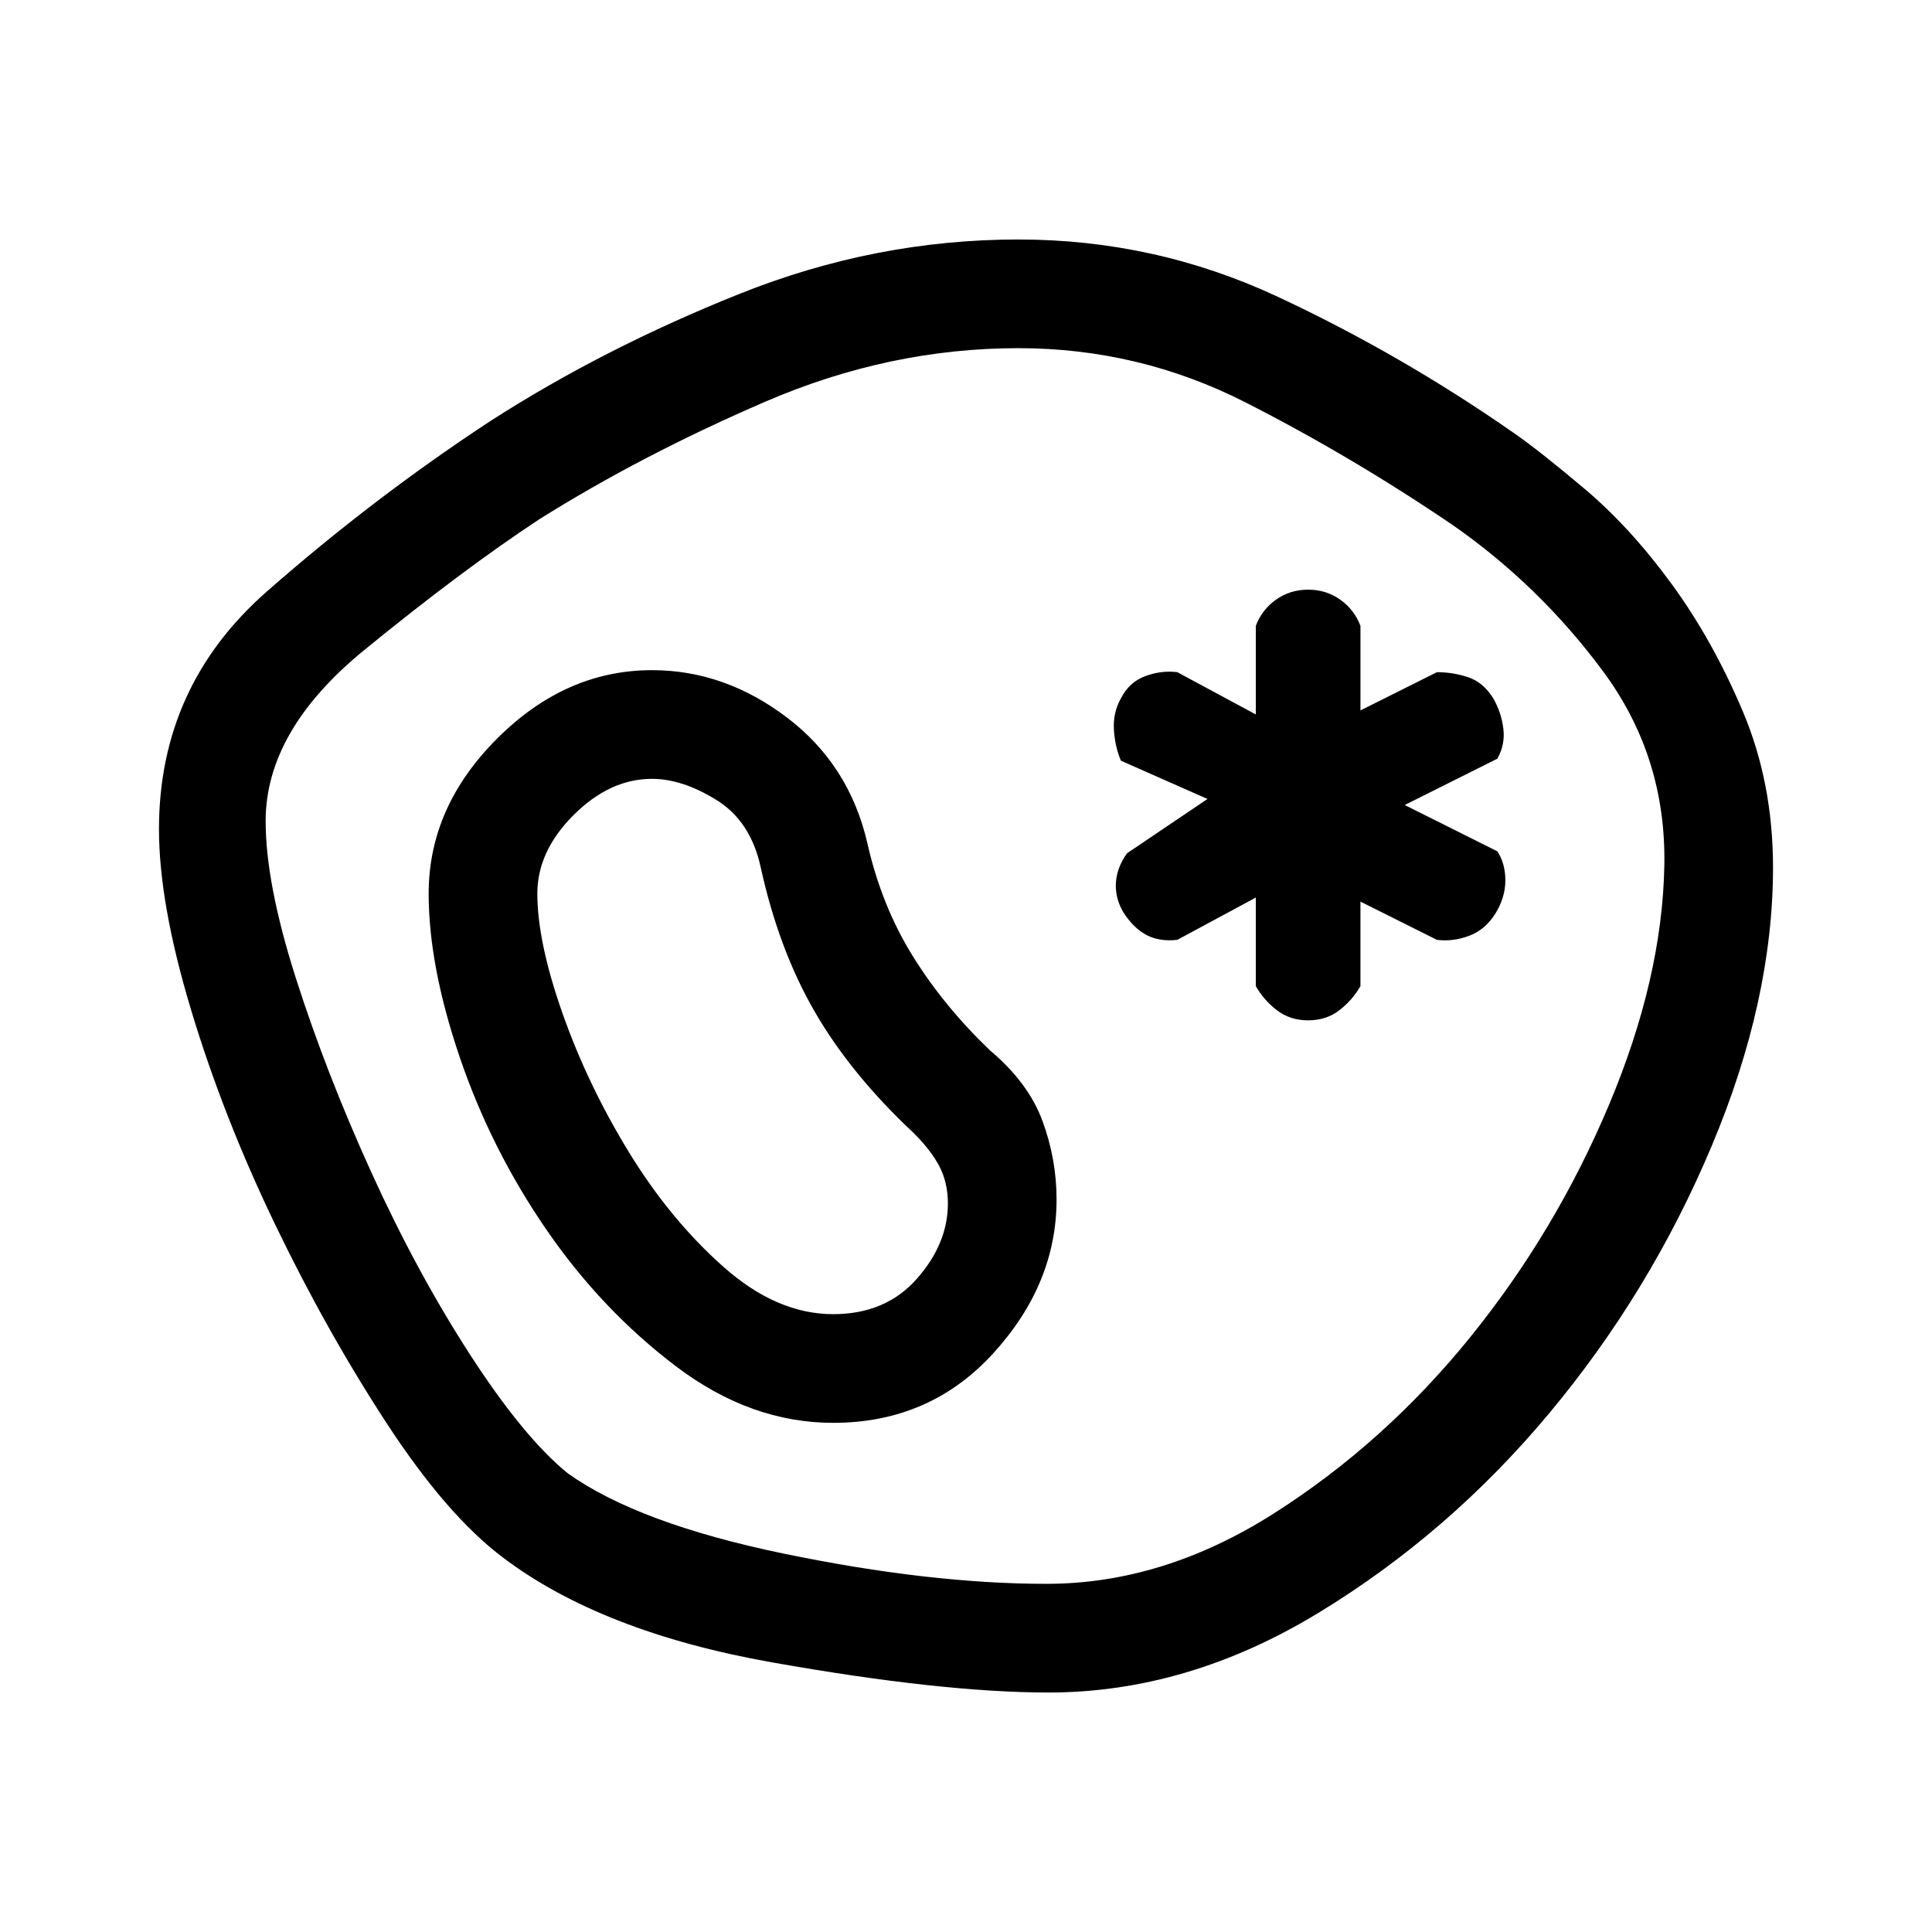<svg xmlns="http://www.w3.org/2000/svg" height="24" viewBox="0 -960 960 960" width="24"><path d="M521-119q-53 0-137.5-15T250-186q-28-21-58-67t-55.5-99Q111-405 95-458t-16-90q0-71 53.5-118T244-751q56-36 123.5-63T506-841q68 0 129 28.5T752-745q13 9 35.5 28t43 47q20.5 28 35.5 63.5t15 77.5q0 66-30.5 138.5T770-258q-50 60-115 99.5T521-119Zm-1-54q58 0 113-35t97.5-87.5Q773-348 799.5-411T827-530q1-54-30.5-96.5T722-699q-50-34-103-61t-113-27q-64 0-125.5 26.5T268-702q-38 25-87 65t-49 85q0 31 15 78t37.5 96.5q22.5 49.5 49 90.5t48.5 59q35 25 107.5 40T520-173Zm-106-80q48 0 79.5-34.5T525-364q0-20-7-39t-26-35q-23-22-38.5-47T431-541q-9-39-40-62.5T324-627q-43 0-77 34t-34 77q0 36 15.5 81.5t43 85.5q27.5 40 64.5 68t78 28Zm0-54q-28 0-54.5-23.5t-47-57q-20.5-33.5-33-69T267-516q0-21 18-39t39-18q15 0 32 10.5t22 33.5q9 41 27 72t49 60q9 9 13 17t4 18q0 20-15.5 37.5T414-307Zm236-146q9 0 15.5-5t10.5-12v-42l38 19q8 1 16-2t13-11q5-8 5-16.5t-4-14.5l-46-23 46-23q4-7 3-15t-5-15q-5-8-12.5-10.5T714-626l-38 19v-42q-3-8-10-13t-16-5q-9 0-16 5t-10 13v44l-39-21q-8-1-16 2t-12 11q-4 7-3.5 15.5T557-582l43 19-40 27q-5 7-5.5 14.5T558-507q5 8 11.5 11.5T585-493l39-21v44q4 7 10.5 12t15.5 5Zm-171-27Z"/></svg>